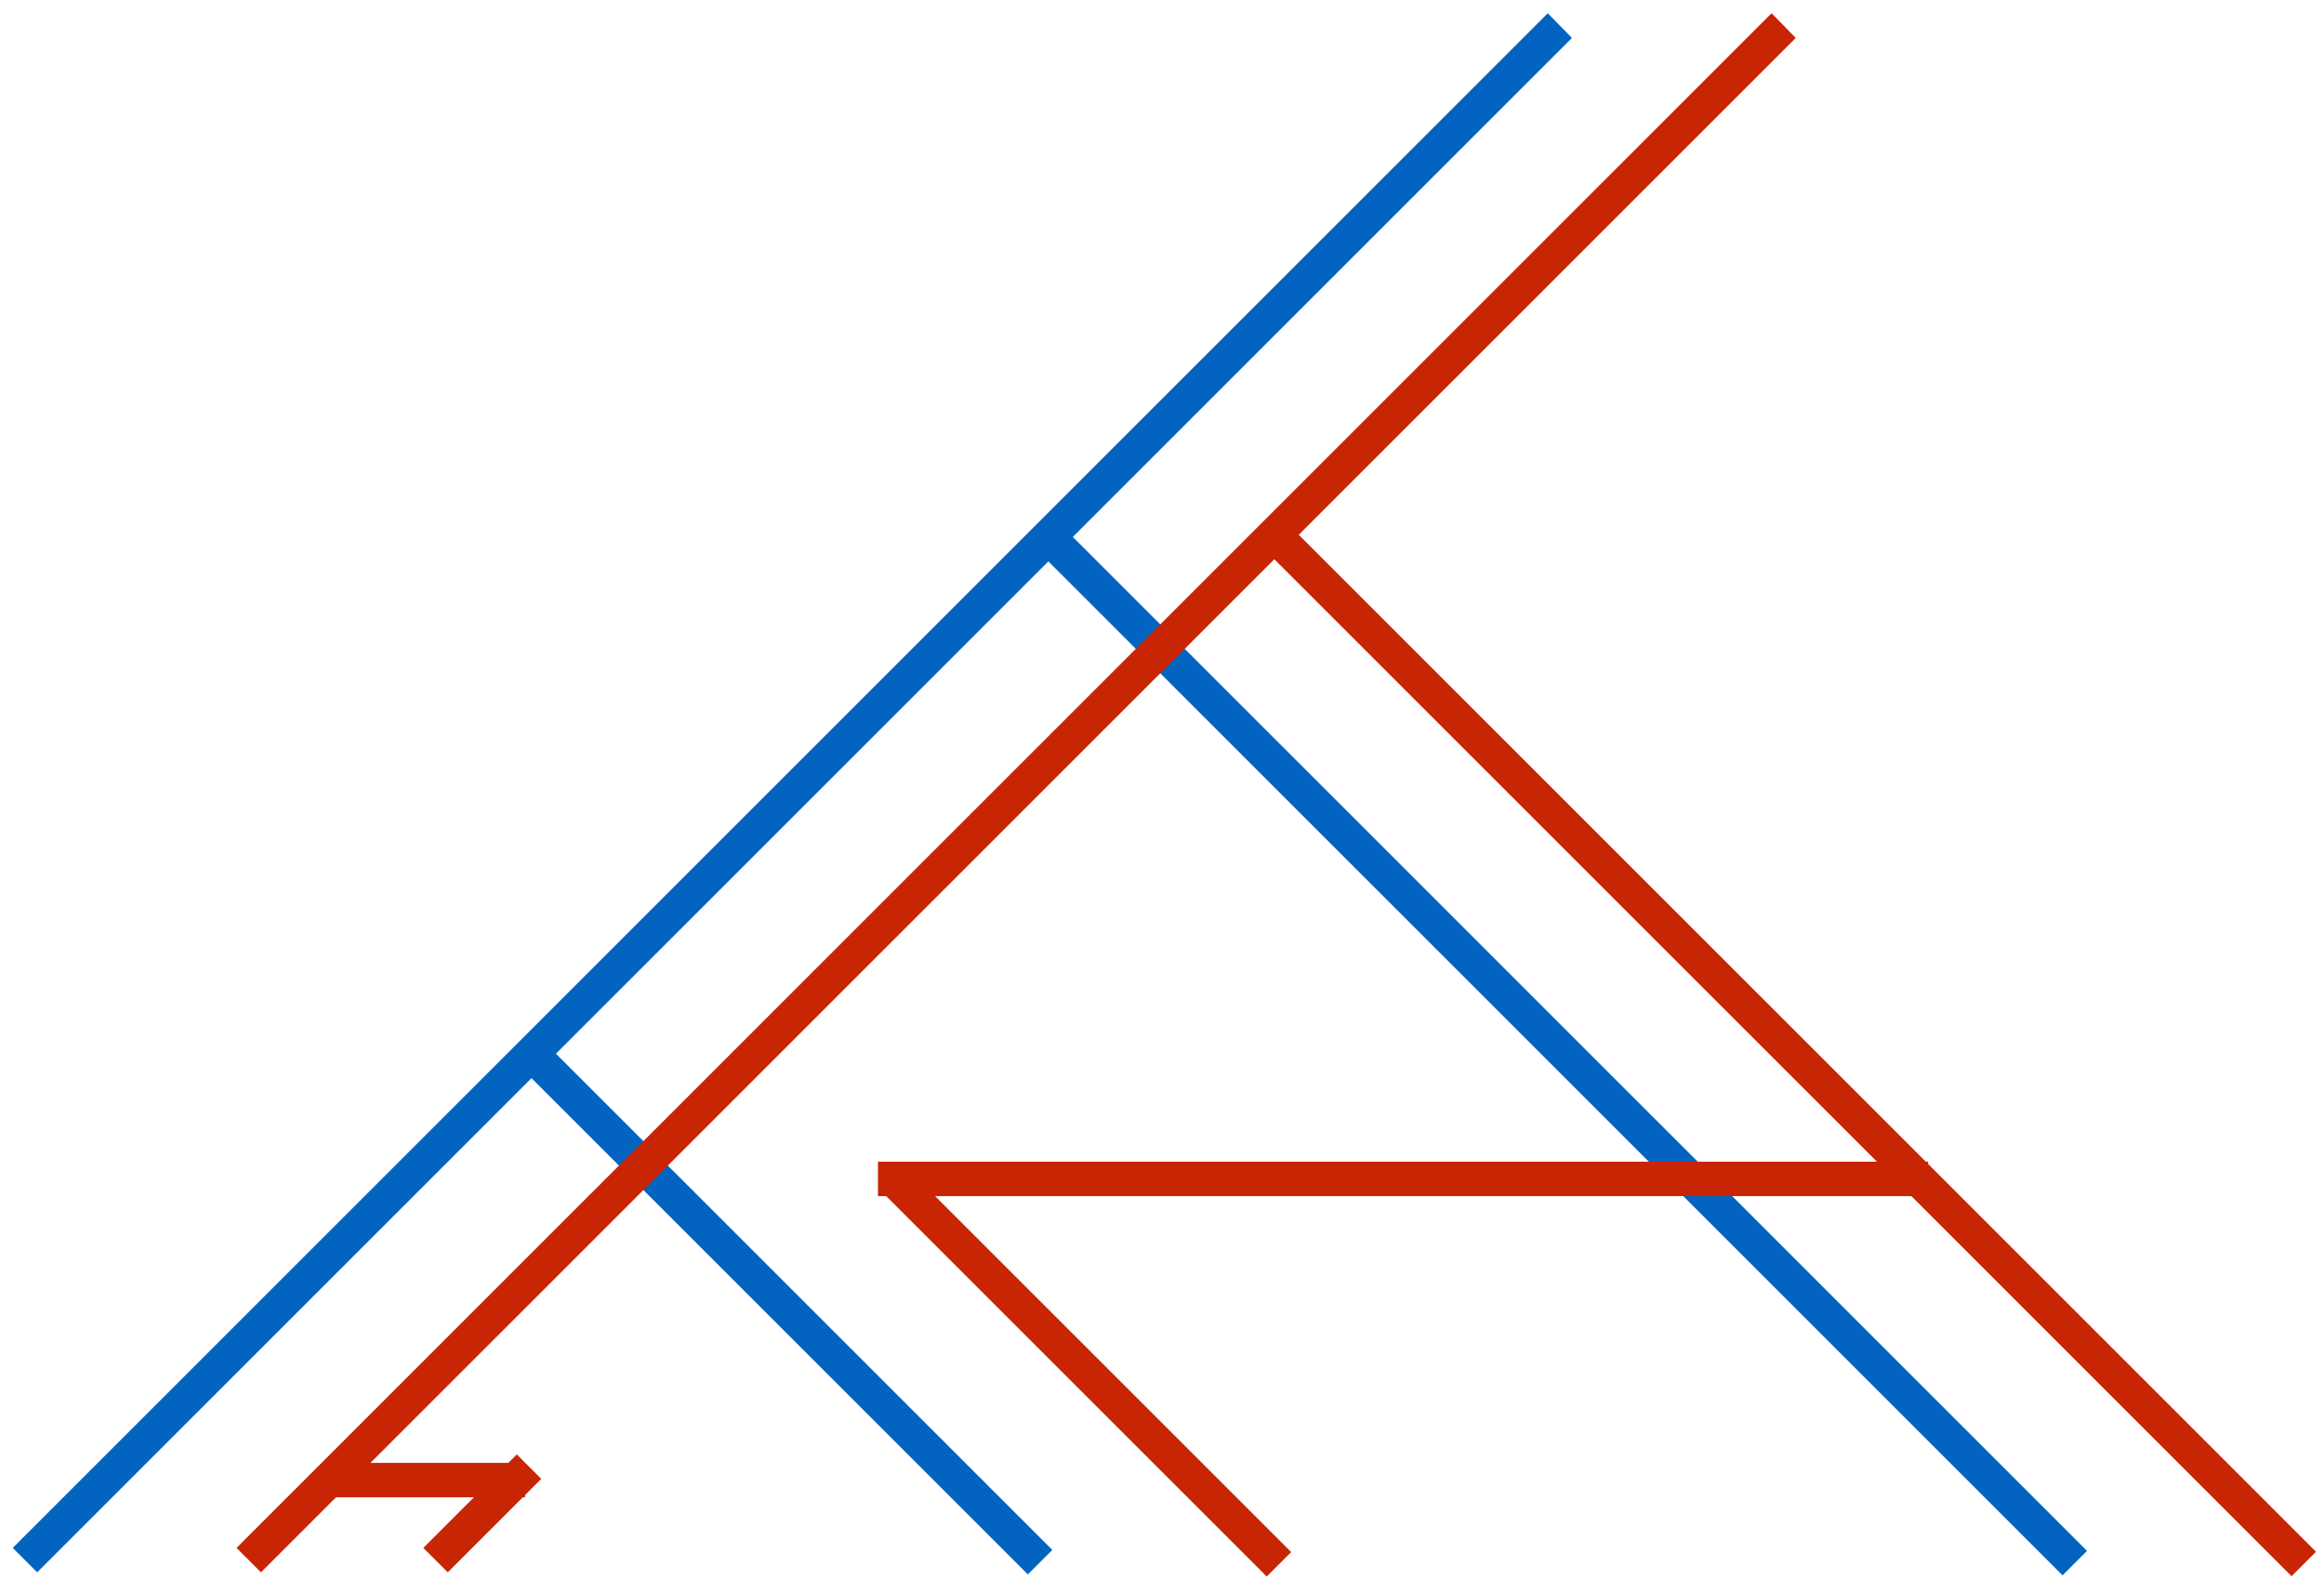 <?xml version="1.0" encoding="UTF-8" standalone="no"?><svg xmlns="http://www.w3.org/2000/svg" xmlns:xlink="http://www.w3.org/1999/xlink" clip-rule="evenodd" stroke-miterlimit="10" viewBox="0 0 270 185"><desc>SVG generated by Keynote</desc><defs></defs><g transform="matrix(1.00, 0.00, -0.00, -1.00, 0.0, 185.0)"><g><clipPath id="clip0x6000012ae6a0"><path d="M 0.1 5.1 L 179.1 184.2 L 183.3 179.9 L 4.3 0.9 Z M 0.1 5.1 "></path></clipPath><g clip-path="url(#clip0x6000012ae6a0)"><path d="M 0.0 0.0 L 251.2 0.0 " fill="none" stroke="#0264C0" stroke-width="4.00" transform="matrix(0.71, 0.71, 0.71, -0.71, 2.9, 3.7)"></path></g></g><g><clipPath id="clip0x6000012af360"><path d="M 64.3 64.2 L 123.4 5.1 L 119.1 0.9 L 60.0 60.0 Z M 64.3 64.2 "></path></clipPath><g clip-path="url(#clip0x6000012af360)"><path d="M 0.0 0.0 L 81.6 0.0 " fill="none" stroke="#0264C0" stroke-width="4.00" transform="matrix(0.71, -0.71, -0.71, -0.71, 62.9, 61.4)"></path></g></g><g><clipPath id="clip0x6000012af5a0"><path d="M 122.6 126.0 L 243.4 5.2 L 239.1 1.0 L 118.3 121.8 Z M 122.6 126.0 "></path></clipPath><g clip-path="url(#clip0x6000012af5a0)"><path d="M 0.0 0.0 L 168.8 0.0 " fill="none" stroke="#0264C0" stroke-width="4.00" transform="matrix(0.71, -0.71, -0.71, -0.71, 121.2, 123.2)"></path></g></g><g><clipPath id="clip0x6000012af7e0"><path d="M 26.0 5.1 L 205.1 184.2 L 209.3 179.9 L 30.3 0.9 Z M 26.0 5.1 "></path></clipPath><g clip-path="url(#clip0x6000012af7e0)"><path d="M 0.0 0.0 L 251.2 0.0 " fill="none" stroke="#C82505" stroke-width="4.00" transform="matrix(0.71, 0.71, 0.71, -0.71, 28.9, 3.7)"></path></g></g><g><clipPath id="clip0x6000012afa20"><path d="M 149.2 125.9 L 270.0 5.1 L 265.7 0.9 L 144.9 121.7 Z M 149.2 125.9 "></path></clipPath><g clip-path="url(#clip0x6000012afa20)"><path d="M 0.0 0.0 L 168.8 0.0 " fill="none" stroke="#C82505" stroke-width="4.00" transform="matrix(0.71, -0.71, -0.71, -0.71, 147.8, 123.1)"></path></g></g><g><clipPath id="clip0x6000012afc60"><path d="M 104.9 51.2 L 151.3 4.8 L 147.0 0.6 L 100.7 46.9 Z M 104.9 51.2 "></path></clipPath><g clip-path="url(#clip0x6000012afc60)"><path d="M 0.0 0.0 L 63.5 0.0 " fill="none" stroke="#C82505" stroke-width="4.00" transform="matrix(0.71, -0.71, -0.71, -0.71, 103.5, 48.3)"></path></g></g><g><clipPath id="clip0x6000012afea0"><path d="M 101.4 45.2 L 224.6 45.2 L 224.6 51.2 L 101.4 51.2 Z M 101.4 45.2 "></path></clipPath><g clip-path="url(#clip0x6000012afea0)"><path d="M -0.4 0.2 L 121.6 0.2 " fill="none" stroke="#C82505" stroke-width="4.00" transform="matrix(1.00, 0.00, 0.00, -1.00, 102.4, 48.2)"></path></g></g><g><clipPath id="clip0x6000012b00e0"><path d="M 37.3 10.3 L 62.4 10.3 L 62.4 16.3 L 37.3 16.3 Z M 37.3 10.3 "></path></clipPath><g clip-path="url(#clip0x6000012b00e0)"><path d="M -0.3 0.3 L 22.7 0.3 " fill="none" stroke="#C82505" stroke-width="4.00" transform="matrix(1.00, 0.00, 0.00, -1.00, 38.3, 13.3)"></path></g></g><g><clipPath id="clip0x6000012b0320"><path d="M 47.7 5.1 L 60.0 17.4 L 64.2 13.1 L 52.0 0.9 Z M 47.7 5.1 "></path></clipPath><g clip-path="url(#clip0x6000012b0320)"><path d="M 0.0 0.0 L 15.3 0.0 " fill="none" stroke="#C82505" stroke-width="4.00" transform="matrix(0.71, 0.71, 0.71, -0.71, 50.6, 3.7)"></path></g></g></g></svg>